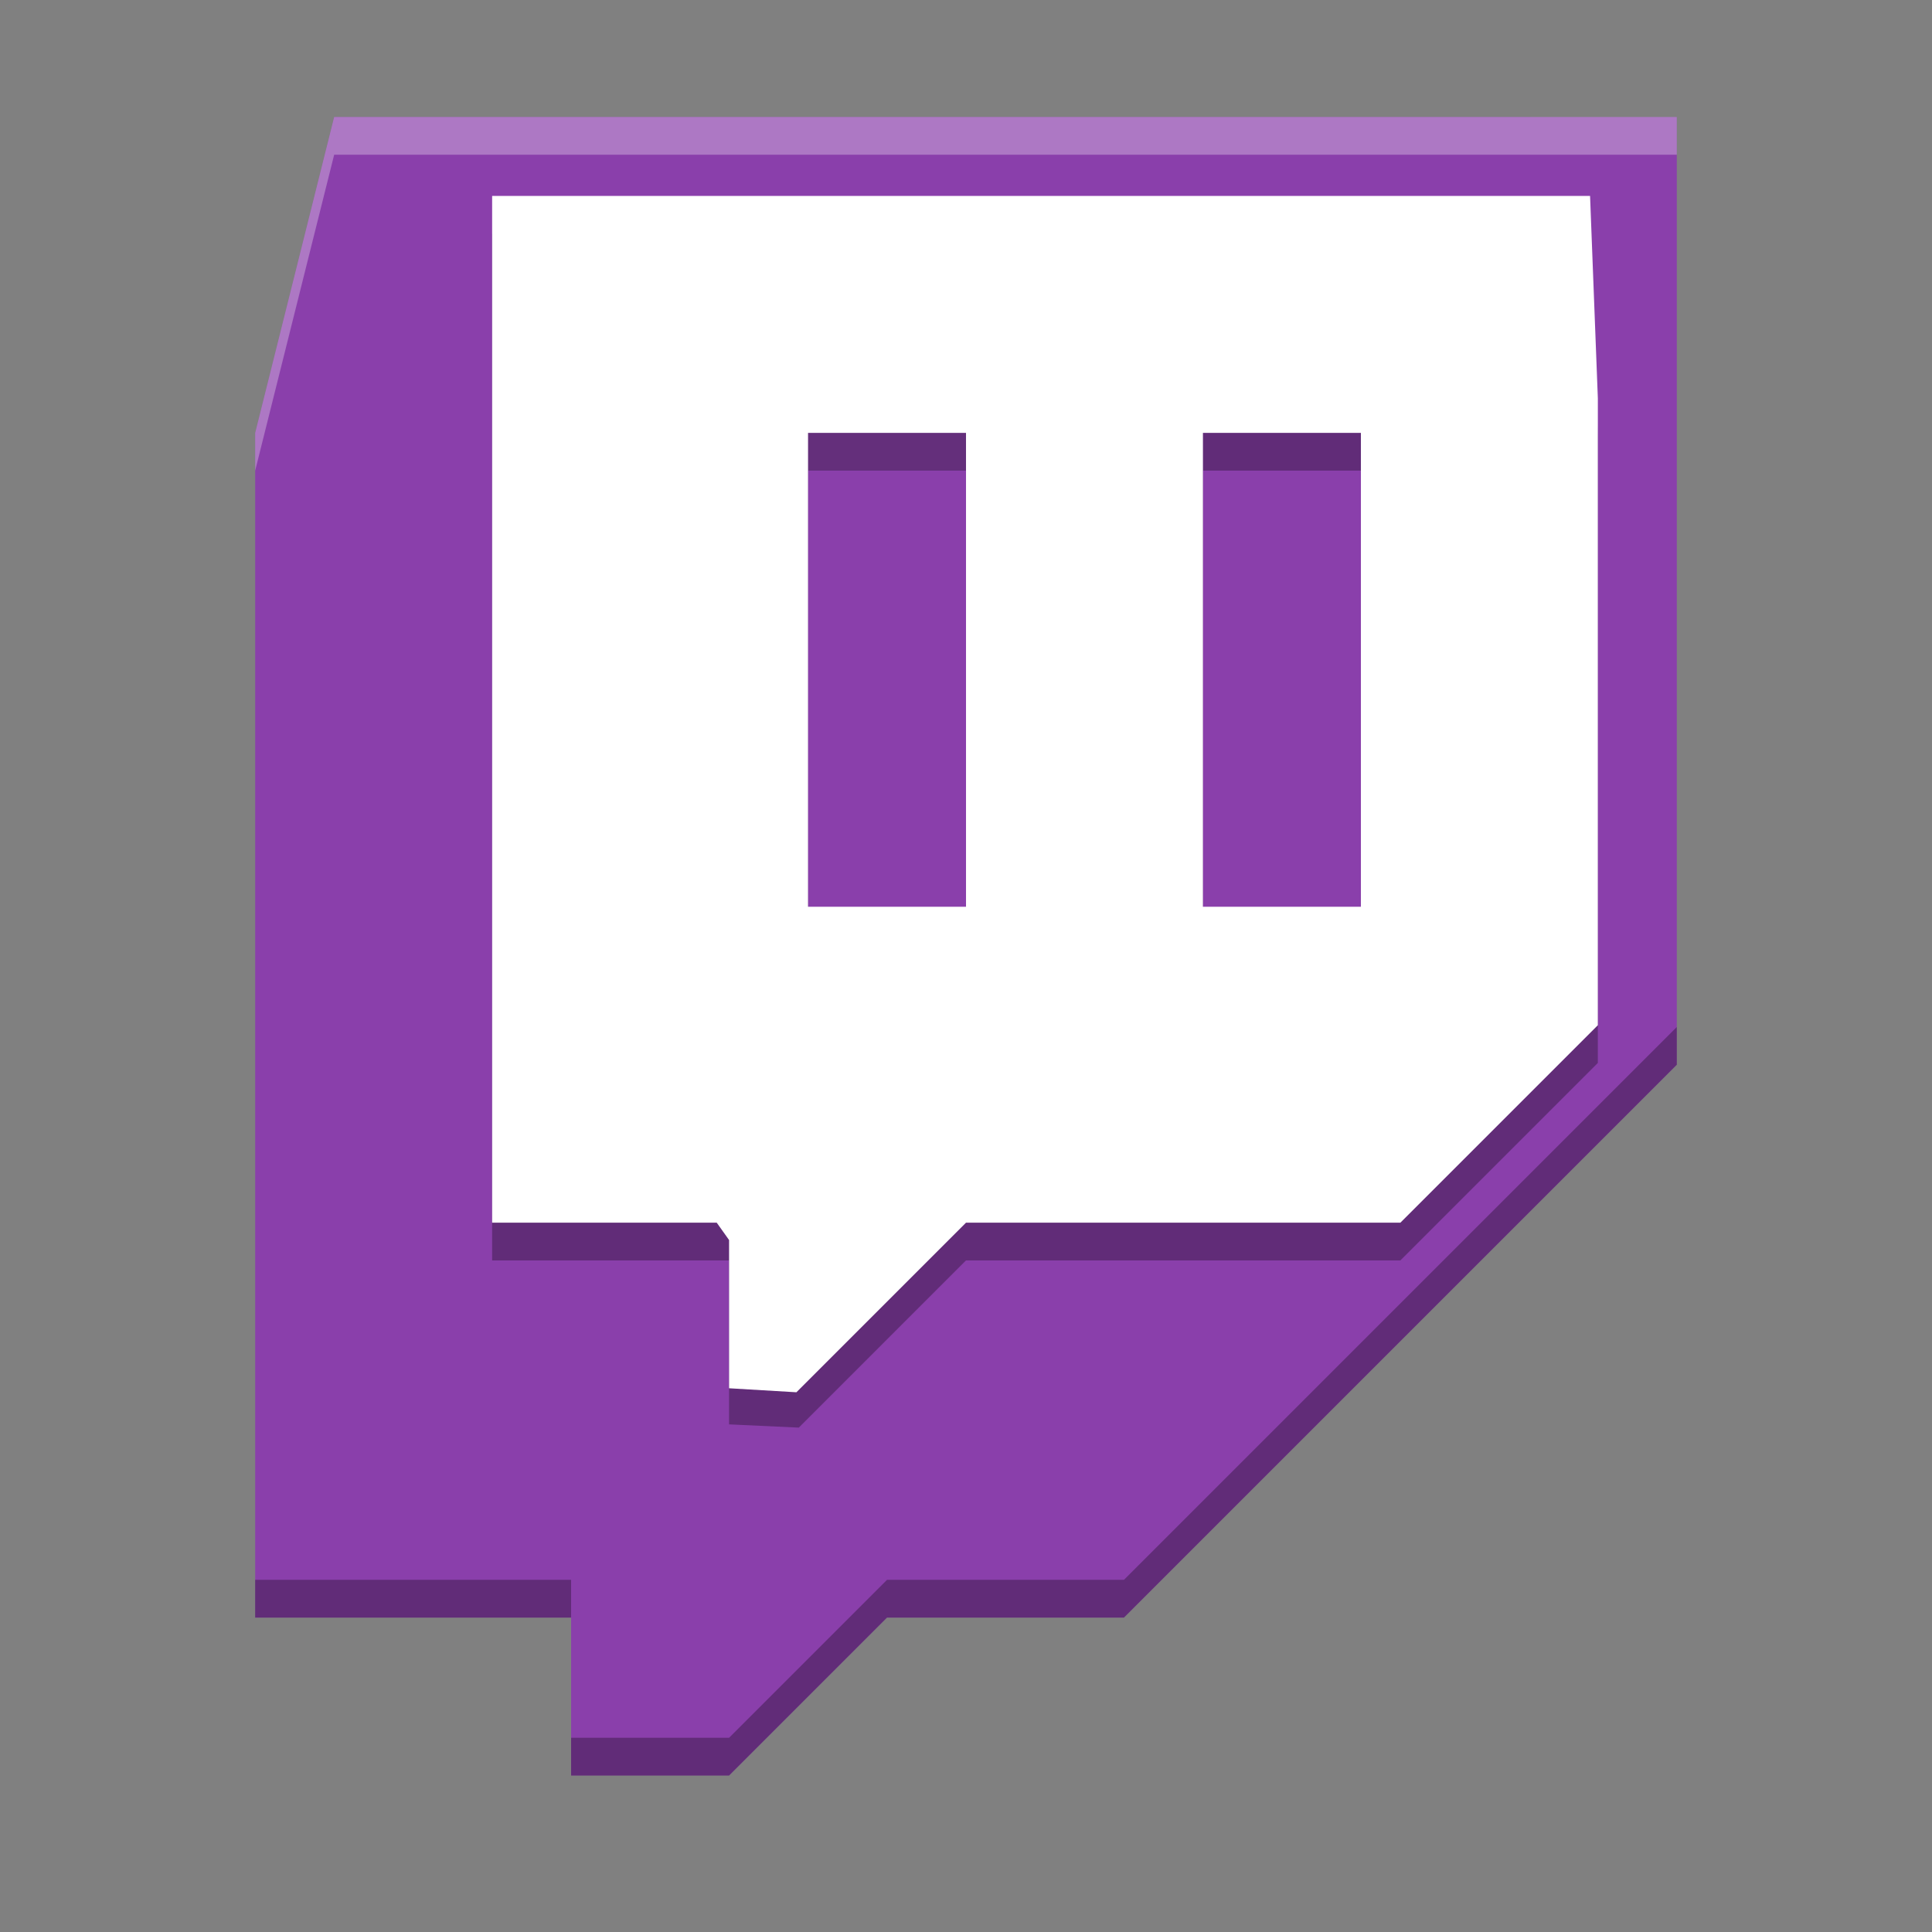 <?xml version="1.0" encoding="UTF-8" standalone="no"?>
<svg
   width="512"
   height="512"
   version="1.1"
   viewBox="0 0 384 384"
   id="svg2497921"
   sodipodi:docname="com.vinszent.GnomeTwitch.svg"
   inkscape:version="1.1.2 (0a00cf5339, 2022-02-04)"
   xmlns:inkscape="http://www.inkscape.org/namespaces/inkscape"
   xmlns:sodipodi="http://sodipodi.sourceforge.net/DTD/sodipodi-0.dtd"
   xmlns="http://www.w3.org/2000/svg"
   xmlns:svg="http://www.w3.org/2000/svg">
  <rect x="0" y="0" width="384" height="384" fill="#808080" stroke="none"/>
  <sodipodi:namedview
     id="namedview2497923"
     pagecolor="#ffffff"
     bordercolor="#666666"
     borderopacity="1.0"
     inkscape:pageshadow="2"
     inkscape:pageopacity="0.0"
     inkscape:pagecheckerboard="0"
     showgrid="false"
     inkscape:zoom="1.6152344"
     inkscape:cx="255.69045"
     inkscape:cy="256"
     inkscape:window-width="1920"
     inkscape:window-height="1051"
     inkscape:window-x="0"
     inkscape:window-y="29"
     inkscape:window-maximized="1"
     inkscape:current-layer="svg2497921" />
  <defs
     id="defs2497901">
    <clipPath
       id="clipPath2497899">
      <rect
         width="384"
         height="384"
         id="rect2497897" />
    </clipPath>
  </defs>
  <path
     d="m66.419 23.25-15.698 62.791v235.47h62.791v31.395h31.395l31.395-31.395h47.093l109.88-109.88v-188.37z"
     fill="#8a3fab"
     fill-rule="evenodd"
     stroke-width="1.308"
     id="path2497903" />
  <g
     id="g2497917">
    <g
       fill-rule="evenodd"
       stroke-width="1.744"
       id="g2497913">
      <path
         transform="scale(.75)"
         d="m444.37 272.16-146.51 146.51h-62.791l-41.861 41.861h-41.859v10h41.859l41.861-41.861h62.791l146.51-146.51zm-376.75 146.51v10h83.723v-10z"
         opacity=".3"
         id="path2497905" />
      <path
         transform="scale(.75)"
         d="m88.559 31-20.932 83.721v10l20.932-83.721h355.81v-10z"
         fill="#fff"
         opacity=".3"
         id="path2497907" />
      <path
         transform="scale(.75)"
         d="m214.14 114.72v10h41.861v-10z"
         fill="#0c0c0c"
         opacity=".3"
         id="path2497909" />
      <path
         transform="scale(.75)"
         d="m318.79 114.72v10h41.859v-10z"
         opacity=".3"
         id="path2497911" />
    </g>
    <path
       d="m 97.813,46.447 v 204.07 h 47.093 v 32.588 0 l 13.861,0.644 L 191.999,250.517 h 86.338 L 317.58,211.272 V 86.642 L 316.033,46.444 Z M 160.604,86.04 H 192 v 101.69 h -31.396 z m 78.489,0 h 31.395 v 101.69 h -31.395 z"
       fill="#010101"
       opacity="0.3"
       stroke-width="1.302"
       id="path2497915"
       sodipodi:nodetypes="cccccccccccccccccccccc" />
  </g>
  <path
     transform="scale(0.75)"
     d="m 130.42,51.93 v 272.09 h 59.518 l 3.273,4.601 v 0 39.285 0 l 17.846,1.059 L 256.002,324.02 h 115.12 l 52.324,-52.326 v -166.17 l -2.062,-53.598 h -290.96 z m 83.721,62.791 h 41.861 v 125.58 h -41.861 z m 104.65,0 h 41.859 v 125.58 h -41.859 z"
     fill="#ffffff"
     stroke-width="1.736"
     id="path2497919"
     sodipodi:nodetypes="ccccccccccccccccccccccccc" />
</svg>
